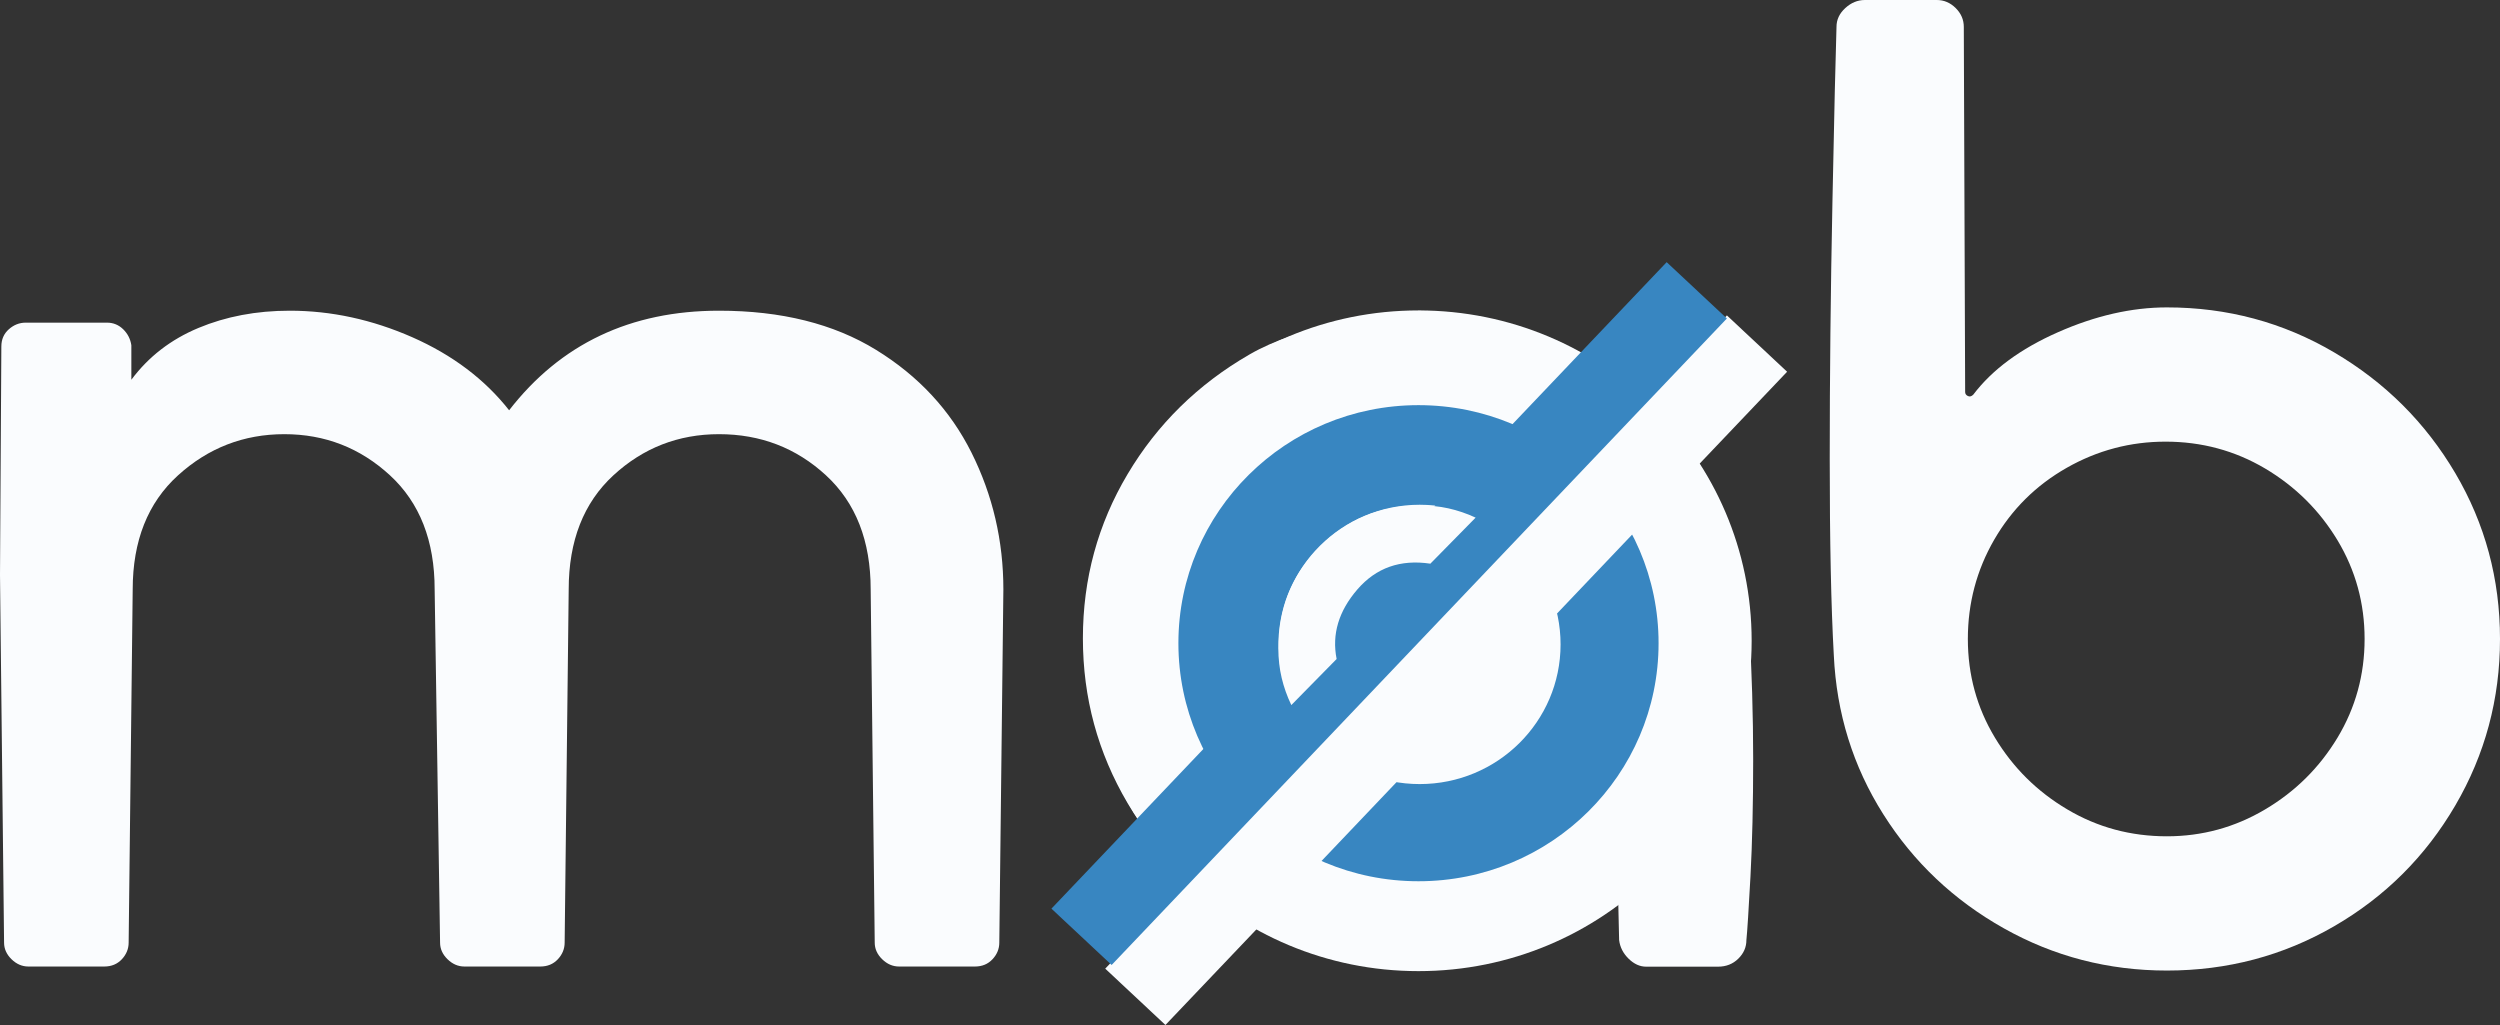 <svg width="100" height="41" viewBox="0 0 100 41" fill="none" xmlns="http://www.w3.org/2000/svg">
<rect x="0" y="0" width="100" height="41" fill="#333333" stroke="none"/>
<path d="M60.676 32.286C61.885 31.577 62.842 30.62 63.546 29.414C64.25 28.209 64.603 26.898 64.603 25.479C64.603 24.062 64.241 22.759 63.519 21.571C62.797 20.384 61.831 19.444 60.621 18.753C59.411 18.061 58.084 17.716 56.641 17.716C55.232 17.716 53.923 18.07 52.714 18.779C51.504 19.489 50.538 20.437 49.816 21.624C49.093 22.812 48.733 24.115 48.733 25.532C48.733 26.951 49.093 28.254 49.816 29.441C50.538 30.629 51.504 31.577 52.714 32.286C53.923 32.995 55.25 33.349 56.695 33.349C58.139 33.349 59.465 32.995 60.676 32.286M70.127 30.371C70.127 32.145 70.091 33.704 70.019 35.051C69.946 36.399 69.892 37.249 69.856 37.603C69.856 37.888 69.748 38.135 69.531 38.348C69.315 38.561 69.044 38.667 68.719 38.667H65.848C65.595 38.667 65.361 38.561 65.144 38.348C64.927 38.135 64.8 37.888 64.765 37.603L64.711 35.264C64.711 35.193 64.684 35.14 64.629 35.104C64.575 35.069 64.512 35.087 64.44 35.157C63.717 36.15 62.598 36.984 61.082 37.657C59.565 38.33 58.103 38.667 56.695 38.667C54.275 38.667 52.037 38.082 49.978 36.912C47.92 35.742 46.295 34.147 45.104 32.126C43.912 30.106 43.316 27.908 43.316 25.532C43.316 23.158 43.912 20.968 45.104 18.965C46.295 16.963 47.92 15.368 49.978 14.18C52.037 12.992 54.599 12.788 56.765 12.434C57.777 12.268 63.986 20.002 65.973 21.119C67.958 22.236 66.778 16.697 67.988 18.593C69.197 20.49 69.856 22.59 69.965 24.894C70.073 26.844 70.127 28.67 70.127 30.371" fill="#FAFCFE"/>
<ellipse cx="56.739" cy="25.631" rx="13.327" ry="13.214" fill="#FAFCFE"/>
<path d="M39.972 37.705C39.972 37.953 39.882 38.175 39.701 38.369C39.52 38.563 39.286 38.661 38.997 38.661H35.964C35.711 38.661 35.485 38.563 35.287 38.369C35.088 38.175 34.989 37.953 34.989 37.705L34.827 23.58C34.827 21.633 34.231 20.111 33.039 19.013C31.848 17.916 30.421 17.367 28.76 17.367C27.136 17.367 25.727 17.916 24.536 19.013C23.344 20.111 22.748 21.633 22.748 23.58L22.586 37.705C22.586 37.953 22.495 38.175 22.315 38.369C22.134 38.563 21.9 38.661 21.611 38.661H18.578C18.325 38.661 18.099 38.563 17.901 38.369C17.702 38.175 17.603 37.953 17.603 37.705L17.386 23.58C17.386 21.633 16.791 20.111 15.599 19.013C14.407 17.916 12.999 17.367 11.374 17.367C9.749 17.367 8.332 17.916 7.122 19.013C5.912 20.111 5.308 21.633 5.308 23.58L5.146 37.705C5.146 37.953 5.055 38.175 4.875 38.369C4.694 38.563 4.459 38.661 4.171 38.661H1.137C0.884 38.661 0.658 38.563 0.46 38.369C0.262 38.175 0.163 37.953 0.163 37.705L0 22.995L0.054 13.862C0.054 13.579 0.153 13.349 0.352 13.172C0.55 12.995 0.776 12.906 1.029 12.906H4.279C4.531 12.906 4.748 12.995 4.929 13.172C5.109 13.349 5.217 13.562 5.254 13.809V15.19C5.939 14.269 6.833 13.579 7.935 13.119C9.036 12.659 10.255 12.428 11.591 12.428C13.251 12.428 14.885 12.783 16.493 13.49C18.099 14.199 19.39 15.172 20.365 16.411C22.423 13.756 25.221 12.428 28.76 12.428C31.252 12.428 33.346 12.951 35.043 13.995C36.74 15.039 38.013 16.411 38.862 18.11C39.71 19.809 40.135 21.633 40.135 23.58L39.972 37.705Z" fill="#FAFCFE"/>
<path d="M82.668 18.713C81.44 19.411 80.474 20.369 79.77 21.585C79.066 22.803 78.714 24.128 78.714 25.559C78.714 26.991 79.075 28.307 79.797 29.506C80.519 30.705 81.485 31.663 82.695 32.378C83.904 33.095 85.231 33.452 86.676 33.452C88.084 33.452 89.393 33.095 90.603 32.378C91.812 31.663 92.778 30.705 93.501 29.506C94.222 28.307 94.584 26.991 94.584 25.559C94.584 24.128 94.222 22.812 93.501 21.612C92.778 20.413 91.812 19.456 90.603 18.739C89.393 18.024 88.066 17.666 86.622 17.666C85.214 17.666 83.895 18.015 82.668 18.713ZM73.189 18.364C73.189 15.071 73.225 11.634 73.298 8.054C73.37 4.475 73.424 2.148 73.46 1.074C73.46 0.788 73.577 0.537 73.812 0.322C74.047 0.107 74.308 5.16188e-07 74.598 5.16188e-07H77.469C77.757 5.16188e-07 78.01 0.107 78.227 0.322C78.443 0.537 78.552 0.788 78.552 1.074L78.606 15.679C78.606 15.751 78.641 15.805 78.714 15.84C78.786 15.876 78.858 15.859 78.931 15.786C79.689 14.785 80.817 13.952 82.316 13.29C83.814 12.628 85.268 12.296 86.676 12.296C89.095 12.296 91.325 12.896 93.365 14.095C95.405 15.295 97.021 16.906 98.213 18.928C99.404 20.95 100 23.161 100 25.559C100 27.958 99.404 30.177 98.213 32.217C97.021 34.258 95.405 35.868 93.365 37.05C91.325 38.231 89.095 38.822 86.676 38.822C84.329 38.822 82.153 38.258 80.149 37.13C78.145 36.003 76.538 34.482 75.329 32.566C74.119 30.652 73.46 28.531 73.352 26.203C73.244 24.27 73.189 21.658 73.189 18.364" fill="#FAFCFE"/>
<path d="M66.343 25.728C66.343 30.987 62.043 35.25 56.739 35.25C51.435 35.25 47.136 30.987 47.136 25.728C47.136 20.469 51.435 16.206 56.739 16.206C62.043 16.206 66.343 20.469 66.343 25.728Z" fill="#3886C1"/>
<path d="M62.423 25.776C62.423 28.862 59.9 31.363 56.788 31.363C53.676 31.363 51.153 28.862 51.153 25.776C51.153 22.691 53.676 20.19 56.788 20.19C59.9 20.19 62.423 22.691 62.423 25.776Z" fill="#FAFCFE"/>
<rect width="36.091" height="3.299" transform="matrix(0.689 -0.724 0.73 0.683 44.209 38.746)" fill="#FAFCFE"/>
<rect width="35.718" height="3.299" transform="matrix(0.689 -0.724 0.73 0.683 42.057 36.346)" fill="#3886C1"/>
<path d="M51.653 28.203L53.465 26.36C53.269 25.373 53.545 24.446 54.294 23.578C55.043 22.711 56.016 22.367 57.214 22.547L59.025 20.705C58.667 20.539 58.304 20.416 57.936 20.334C57.569 20.253 57.175 20.214 56.755 20.217C55.181 20.229 53.847 20.791 52.754 21.903C51.661 23.015 51.12 24.359 51.132 25.936C51.135 26.356 51.18 26.75 51.267 27.117C51.354 27.485 51.482 27.846 51.653 28.203Z" fill="#FAFCFE"/>
</svg>
